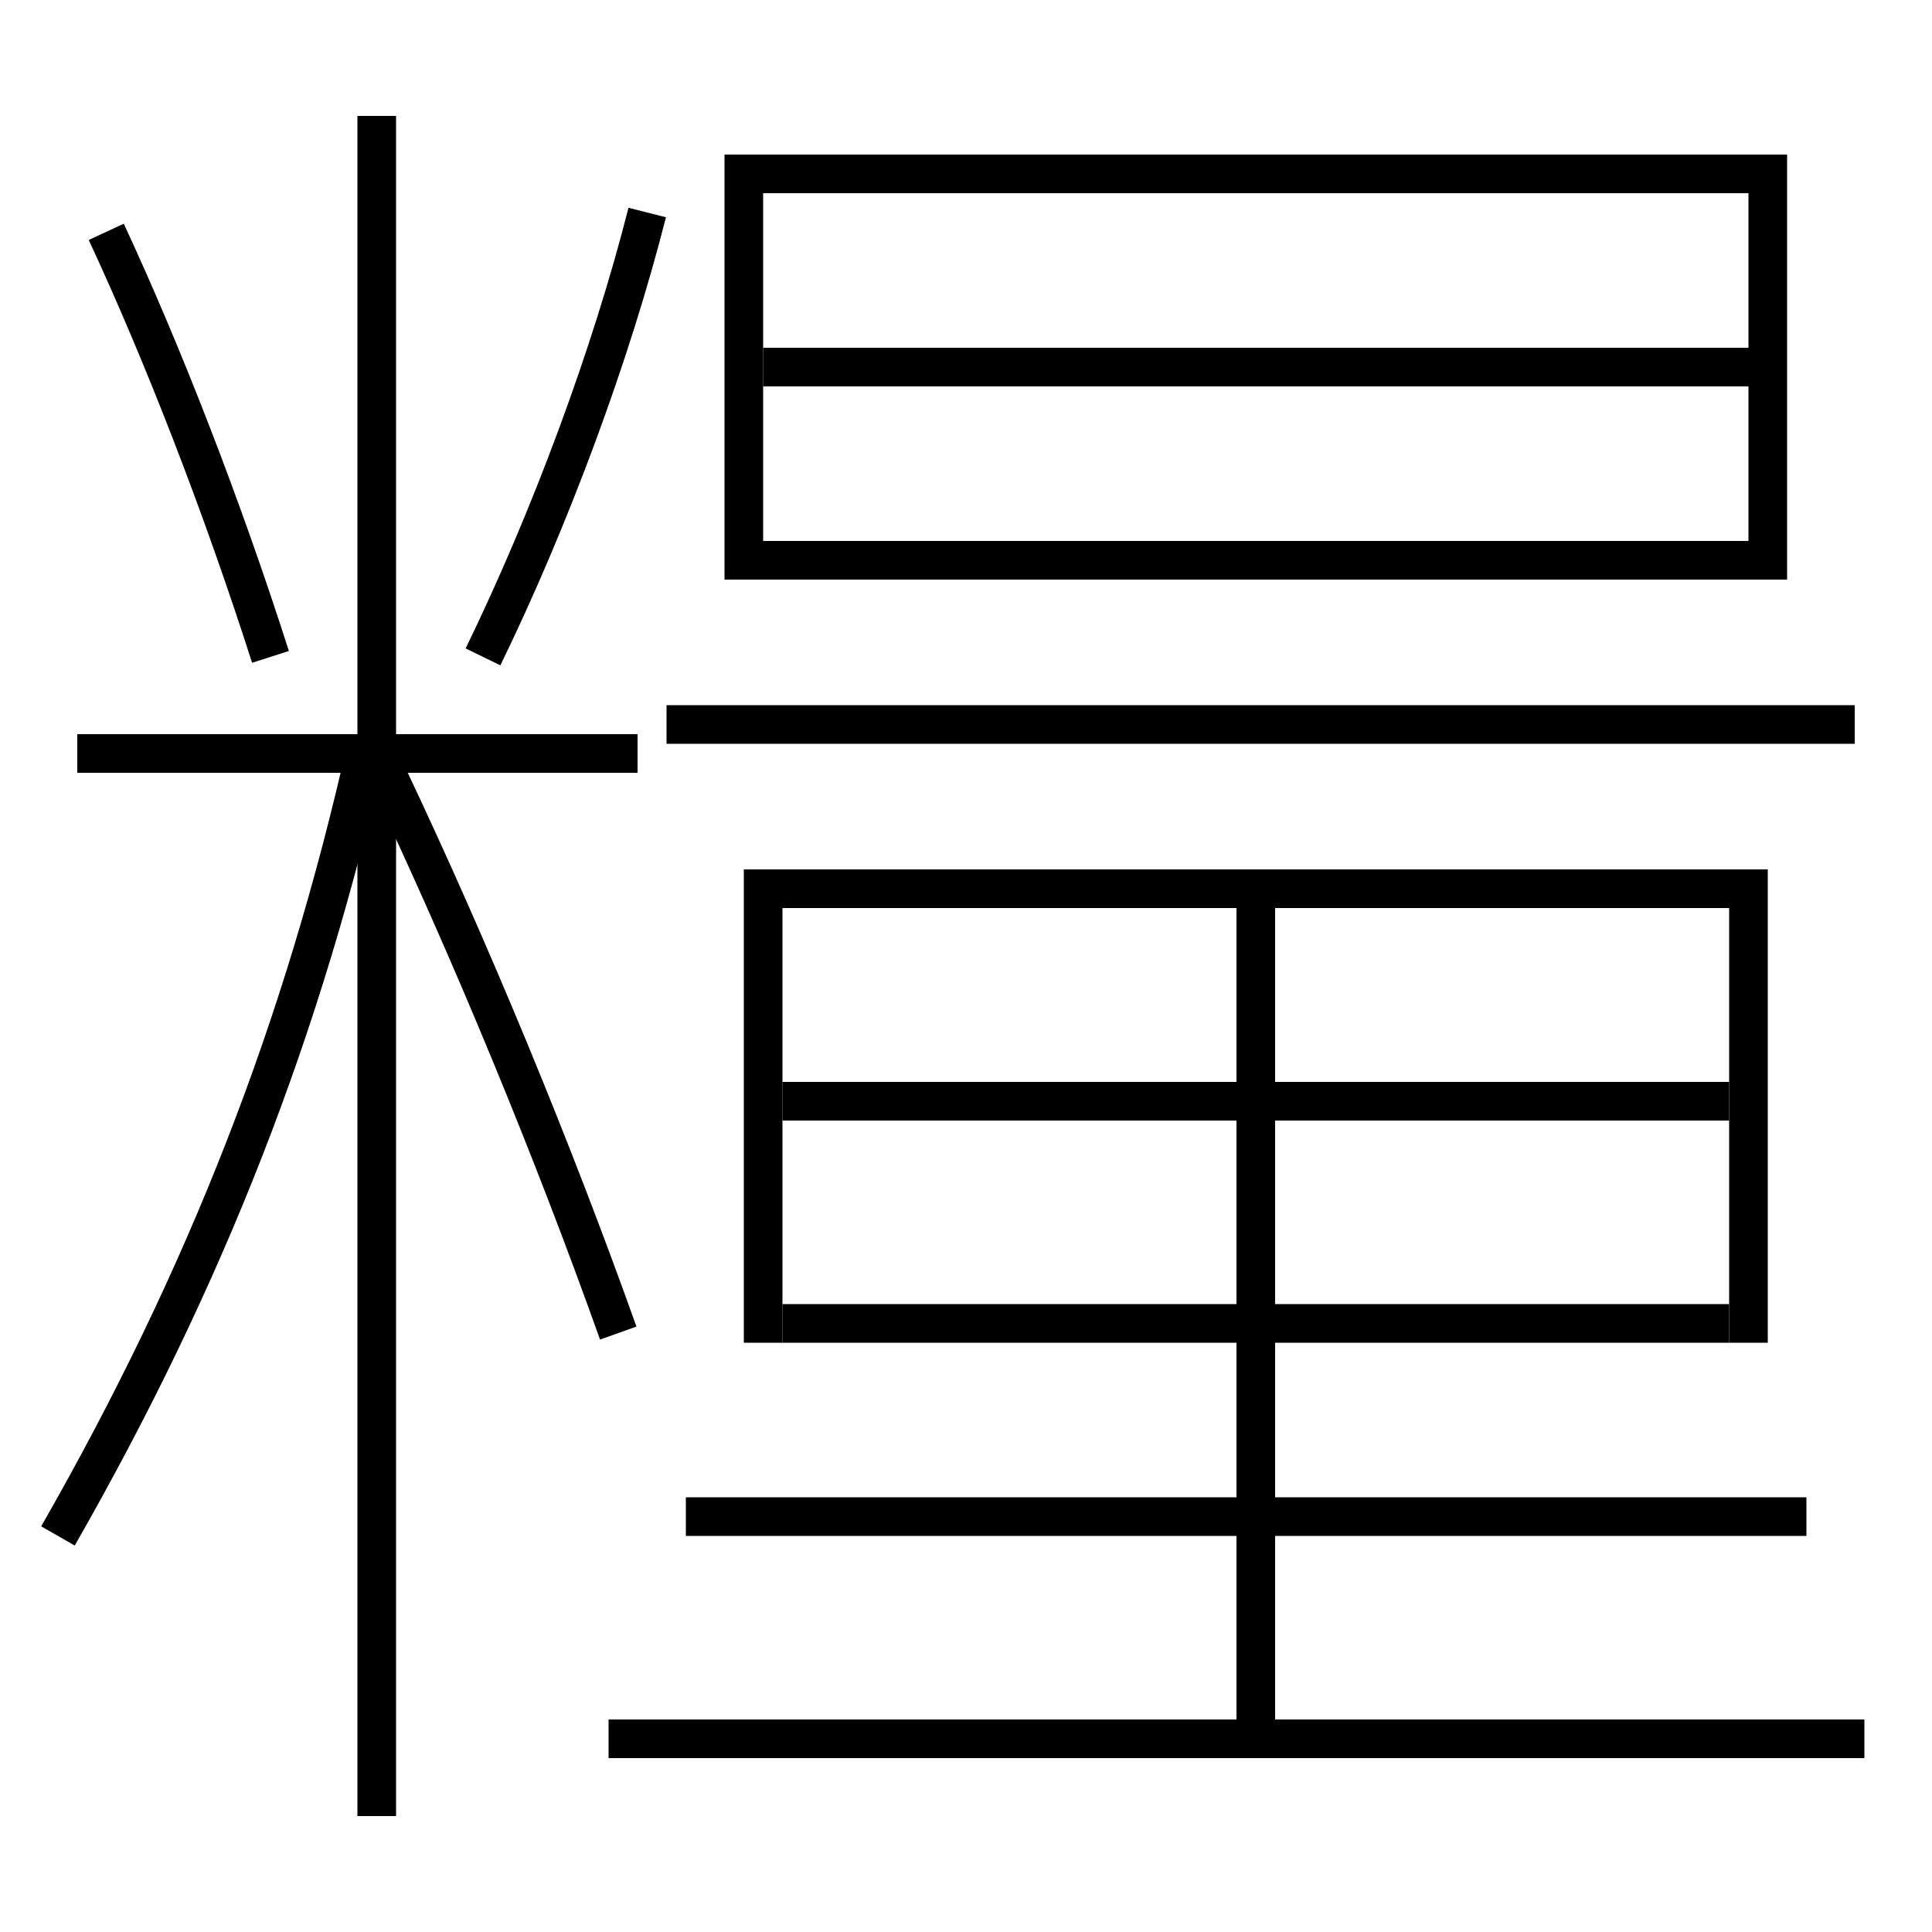 <?xml version='1.0' encoding='utf-8'?>
<svg xmlns="http://www.w3.org/2000/svg" height="100px" version="1.0" viewBox="0 0 100 100" width="100px" x="0px" y="0px">
<line fill="none" stroke="#000000" stroke-width="2" x1="19.5" x2="19.5" y1="94" y2="6" /><line fill="none" stroke="#000000" stroke-width="2" x1="33" x2="4" y1="39" y2="39" /><line fill="none" stroke="#000000" stroke-width="2" x1="34.5" x2="96" y1="37.5" y2="37.5" /><line fill="none" stroke="#000000" stroke-width="2" x1="39.5" x2="91.5" y1="19" y2="19" /><line fill="none" stroke="#000000" stroke-width="2" x1="40.5" x2="89.5" y1="68.5" y2="68.5" /><line fill="none" stroke="#000000" stroke-width="2" x1="40.5" x2="89.5" y1="57" y2="57" /><line fill="none" stroke="#000000" stroke-width="2" x1="65" x2="65" y1="47" y2="90" /><line fill="none" stroke="#000000" stroke-width="2" x1="31.5" x2="96.5" y1="90" y2="90" /><line fill="none" stroke="#000000" stroke-width="2" x1="93.5" x2="35.5" y1="78.5" y2="78.5" /><polyline fill="none" points="39.5,29 91.5,29 91.5,9 38.5,9 38.5,30" stroke="#000000" stroke-width="2" /><polyline fill="none" points="90.5,69.5 90.5,46 39.5,46 39.5,69.5" stroke="#000000" stroke-width="2" /><path d="M3,79.5 c7.682,-13.428 12.714,-26.336 16,-41" fill="none" stroke="#000000" stroke-width="2" /><path d="M32,69 c-3.344,-9.388 -7.589,-19.702 -12,-29" fill="none" stroke="#000000" stroke-width="2" /><path d="M14,34 c-2.505,-7.823 -5.546,-15.646 -8.5,-22" fill="none" stroke="#000000" stroke-width="2" /><path d="M25,34 c3.469,-7.122 6.637,-15.65 8.5,-23" fill="none" stroke="#000000" stroke-width="2" /></svg>